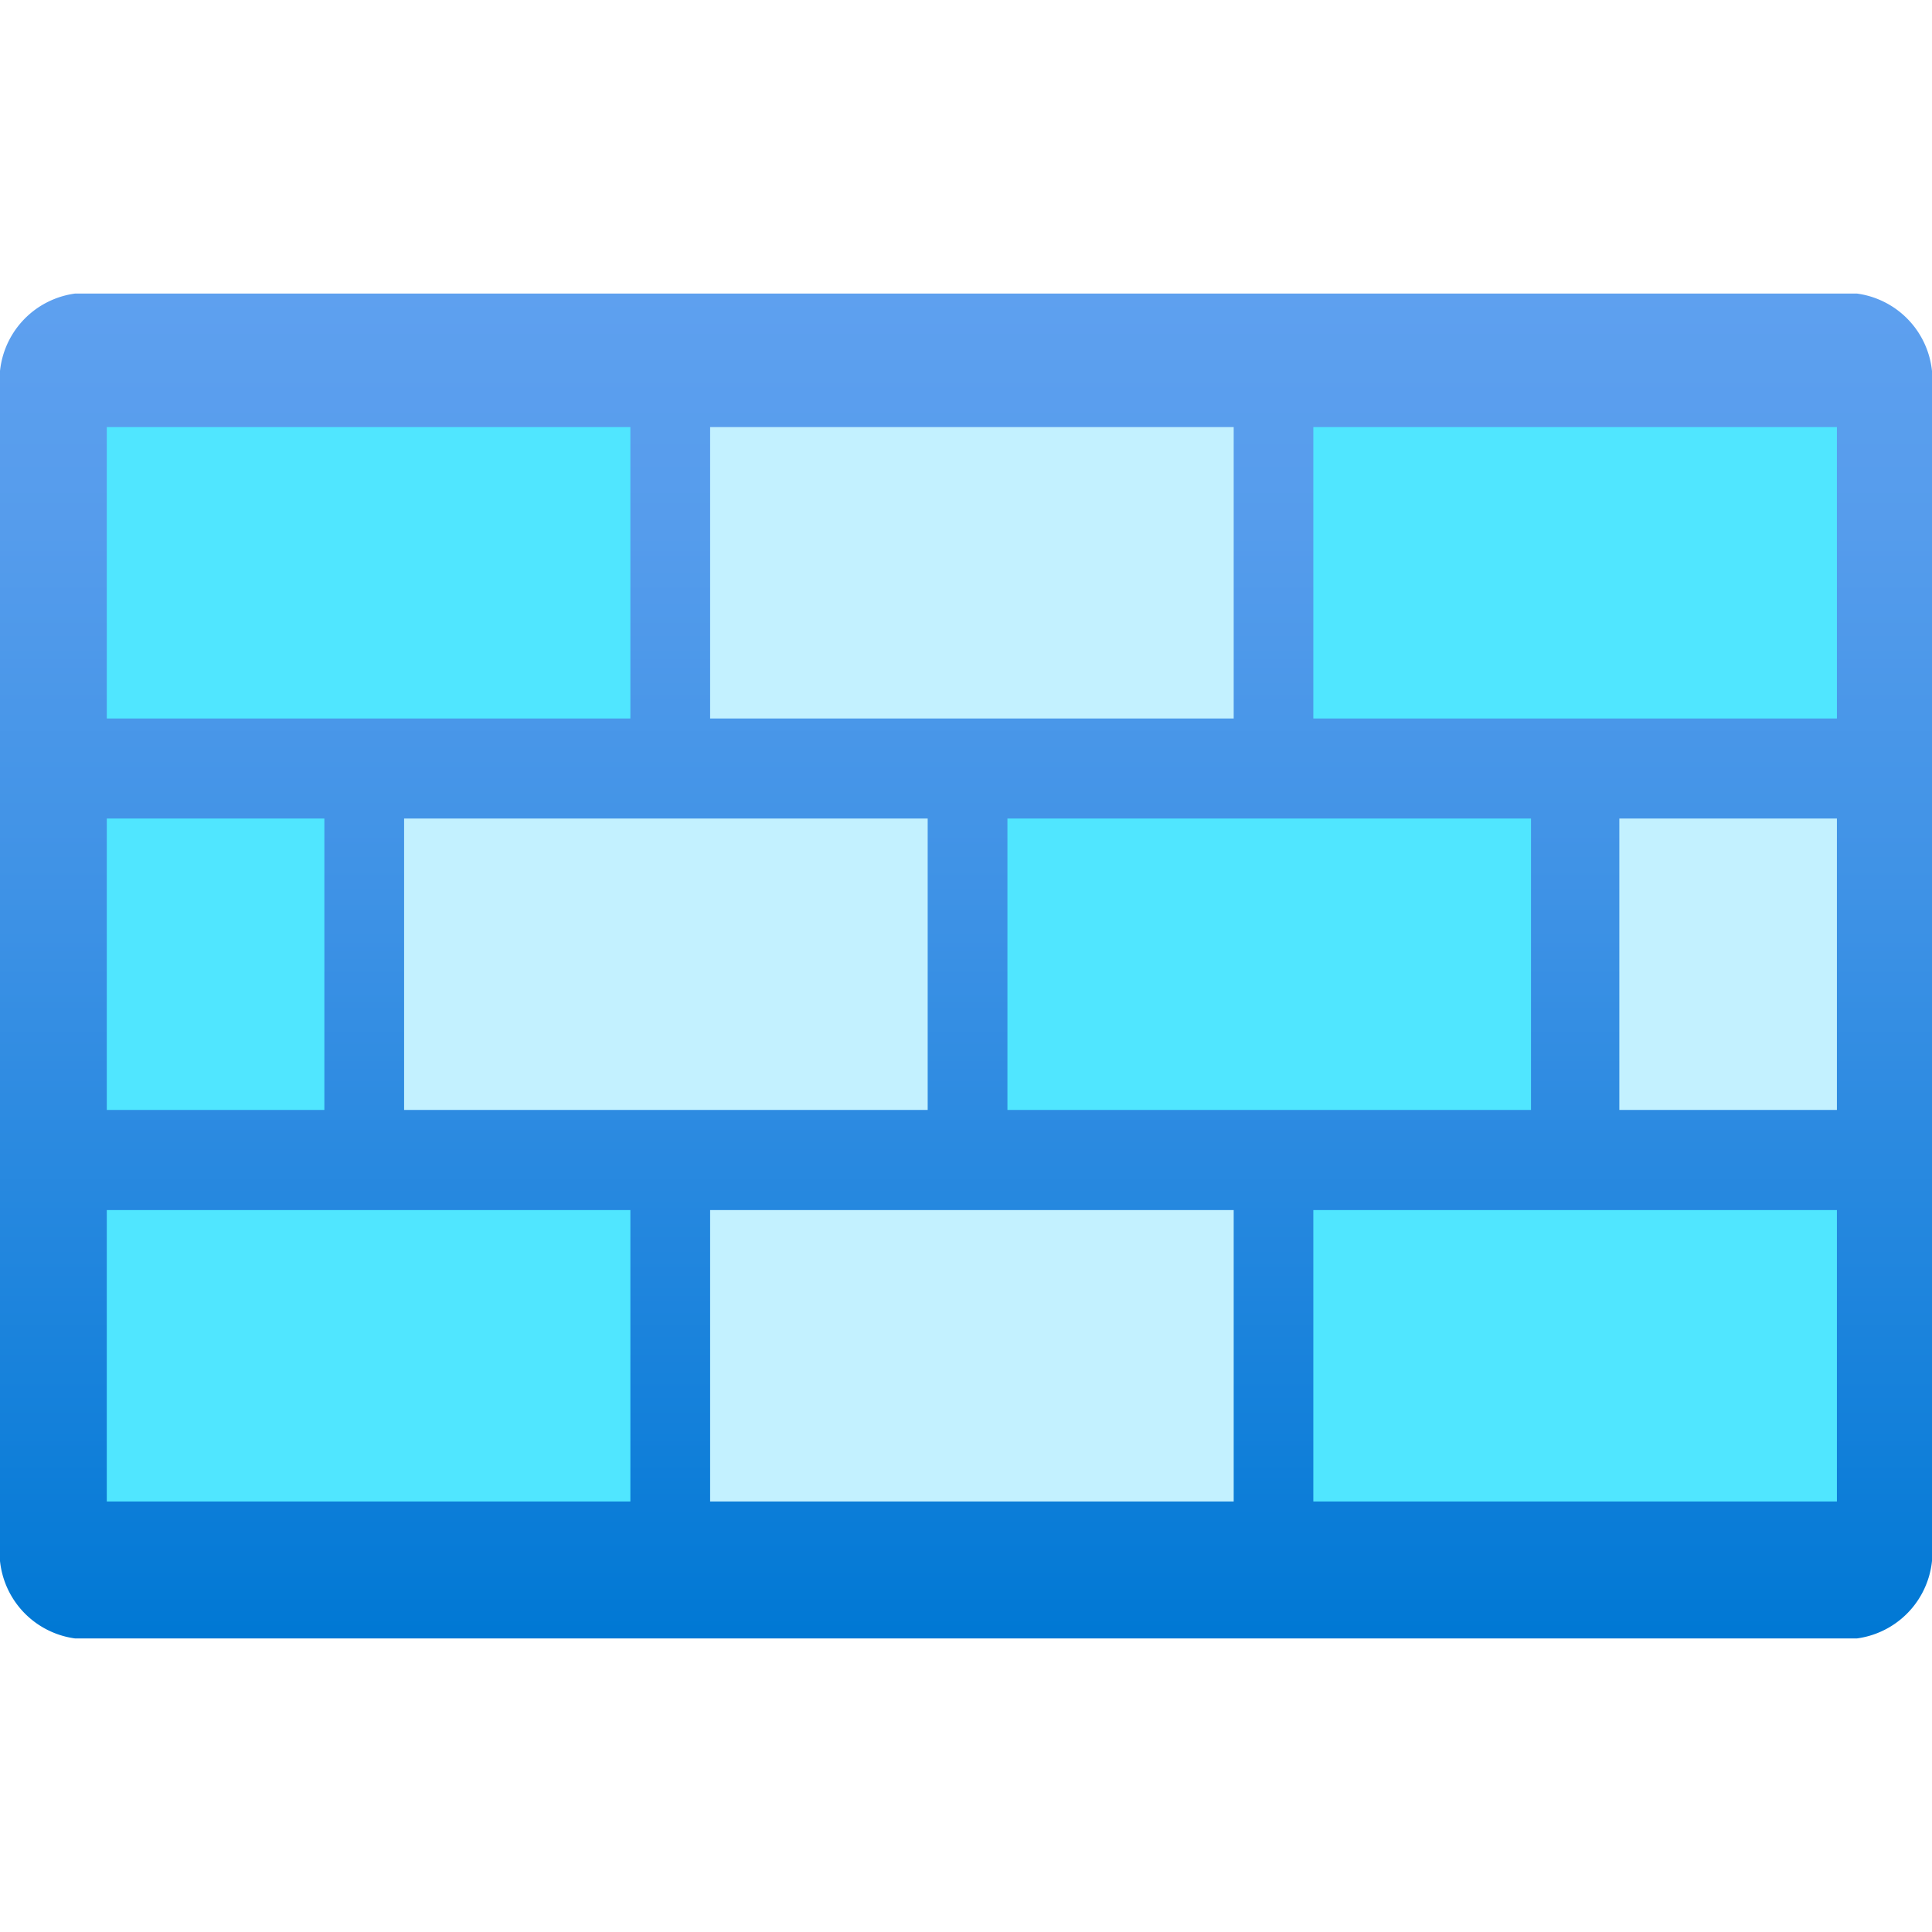 <svg id="eedd0b6b-34f2-4543-8afa-50340a9921da" xmlns="http://www.w3.org/2000/svg" width="18" height="18" viewBox="0 0 18 18">
  <defs>
    <linearGradient id="ad4a8deb-731f-468f-a98e-bebe08238486" x1="9" y1="15.265" x2="9" y2="2.735" gradientUnits="userSpaceOnUse">
      <stop offset="0" stop-color="#0078d4" />
      <stop offset="0.156" stop-color="#1380da" />
      <stop offset="0.528" stop-color="#3c91e5" />
      <stop offset="0.822" stop-color="#559cec" />
      <stop offset="1" stop-color="#5ea0ef" />
    </linearGradient>
  </defs>
  <g>
    <path d="M18,3.623a.812.812,0,0,0-.7-.888H.7a.812.812,0,0,0-.7.888V14.377a.812.812,0,0,0,.7.888H17.3a.812.812,0,0,0,.7-.888V3.623Z" fill="url(#ad4a8deb-731f-468f-a98e-bebe08238486)" />
    <rect x="0.995" y="3.979" width="4.878" height="2.715" fill="#50e6ff" />
    <rect x="6.616" y="3.979" width="4.878" height="2.715" fill="#c3f1ff" />
    <rect x="12.236" y="3.979" width="4.878" height="2.715" fill="#50e6ff" />
    <rect x="0.995" y="7.626" width="2.027" height="2.715" fill="#50e6ff" />
    <rect x="15.087" y="7.626" width="2.027" height="2.715" fill="#c3f1ff" />
    <rect x="3.765" y="7.626" width="4.878" height="2.715" fill="#c3f1ff" />
    <rect x="9.386" y="7.626" width="4.878" height="2.715" fill="#50e6ff" />
    <rect x="0.995" y="11.274" width="4.878" height="2.715" fill="#50e6ff" />
    <rect x="6.616" y="11.274" width="4.878" height="2.715" fill="#c3f1ff" />
    <rect x="12.236" y="11.274" width="4.878" height="2.715" fill="#50e6ff" />
  </g>
</svg>